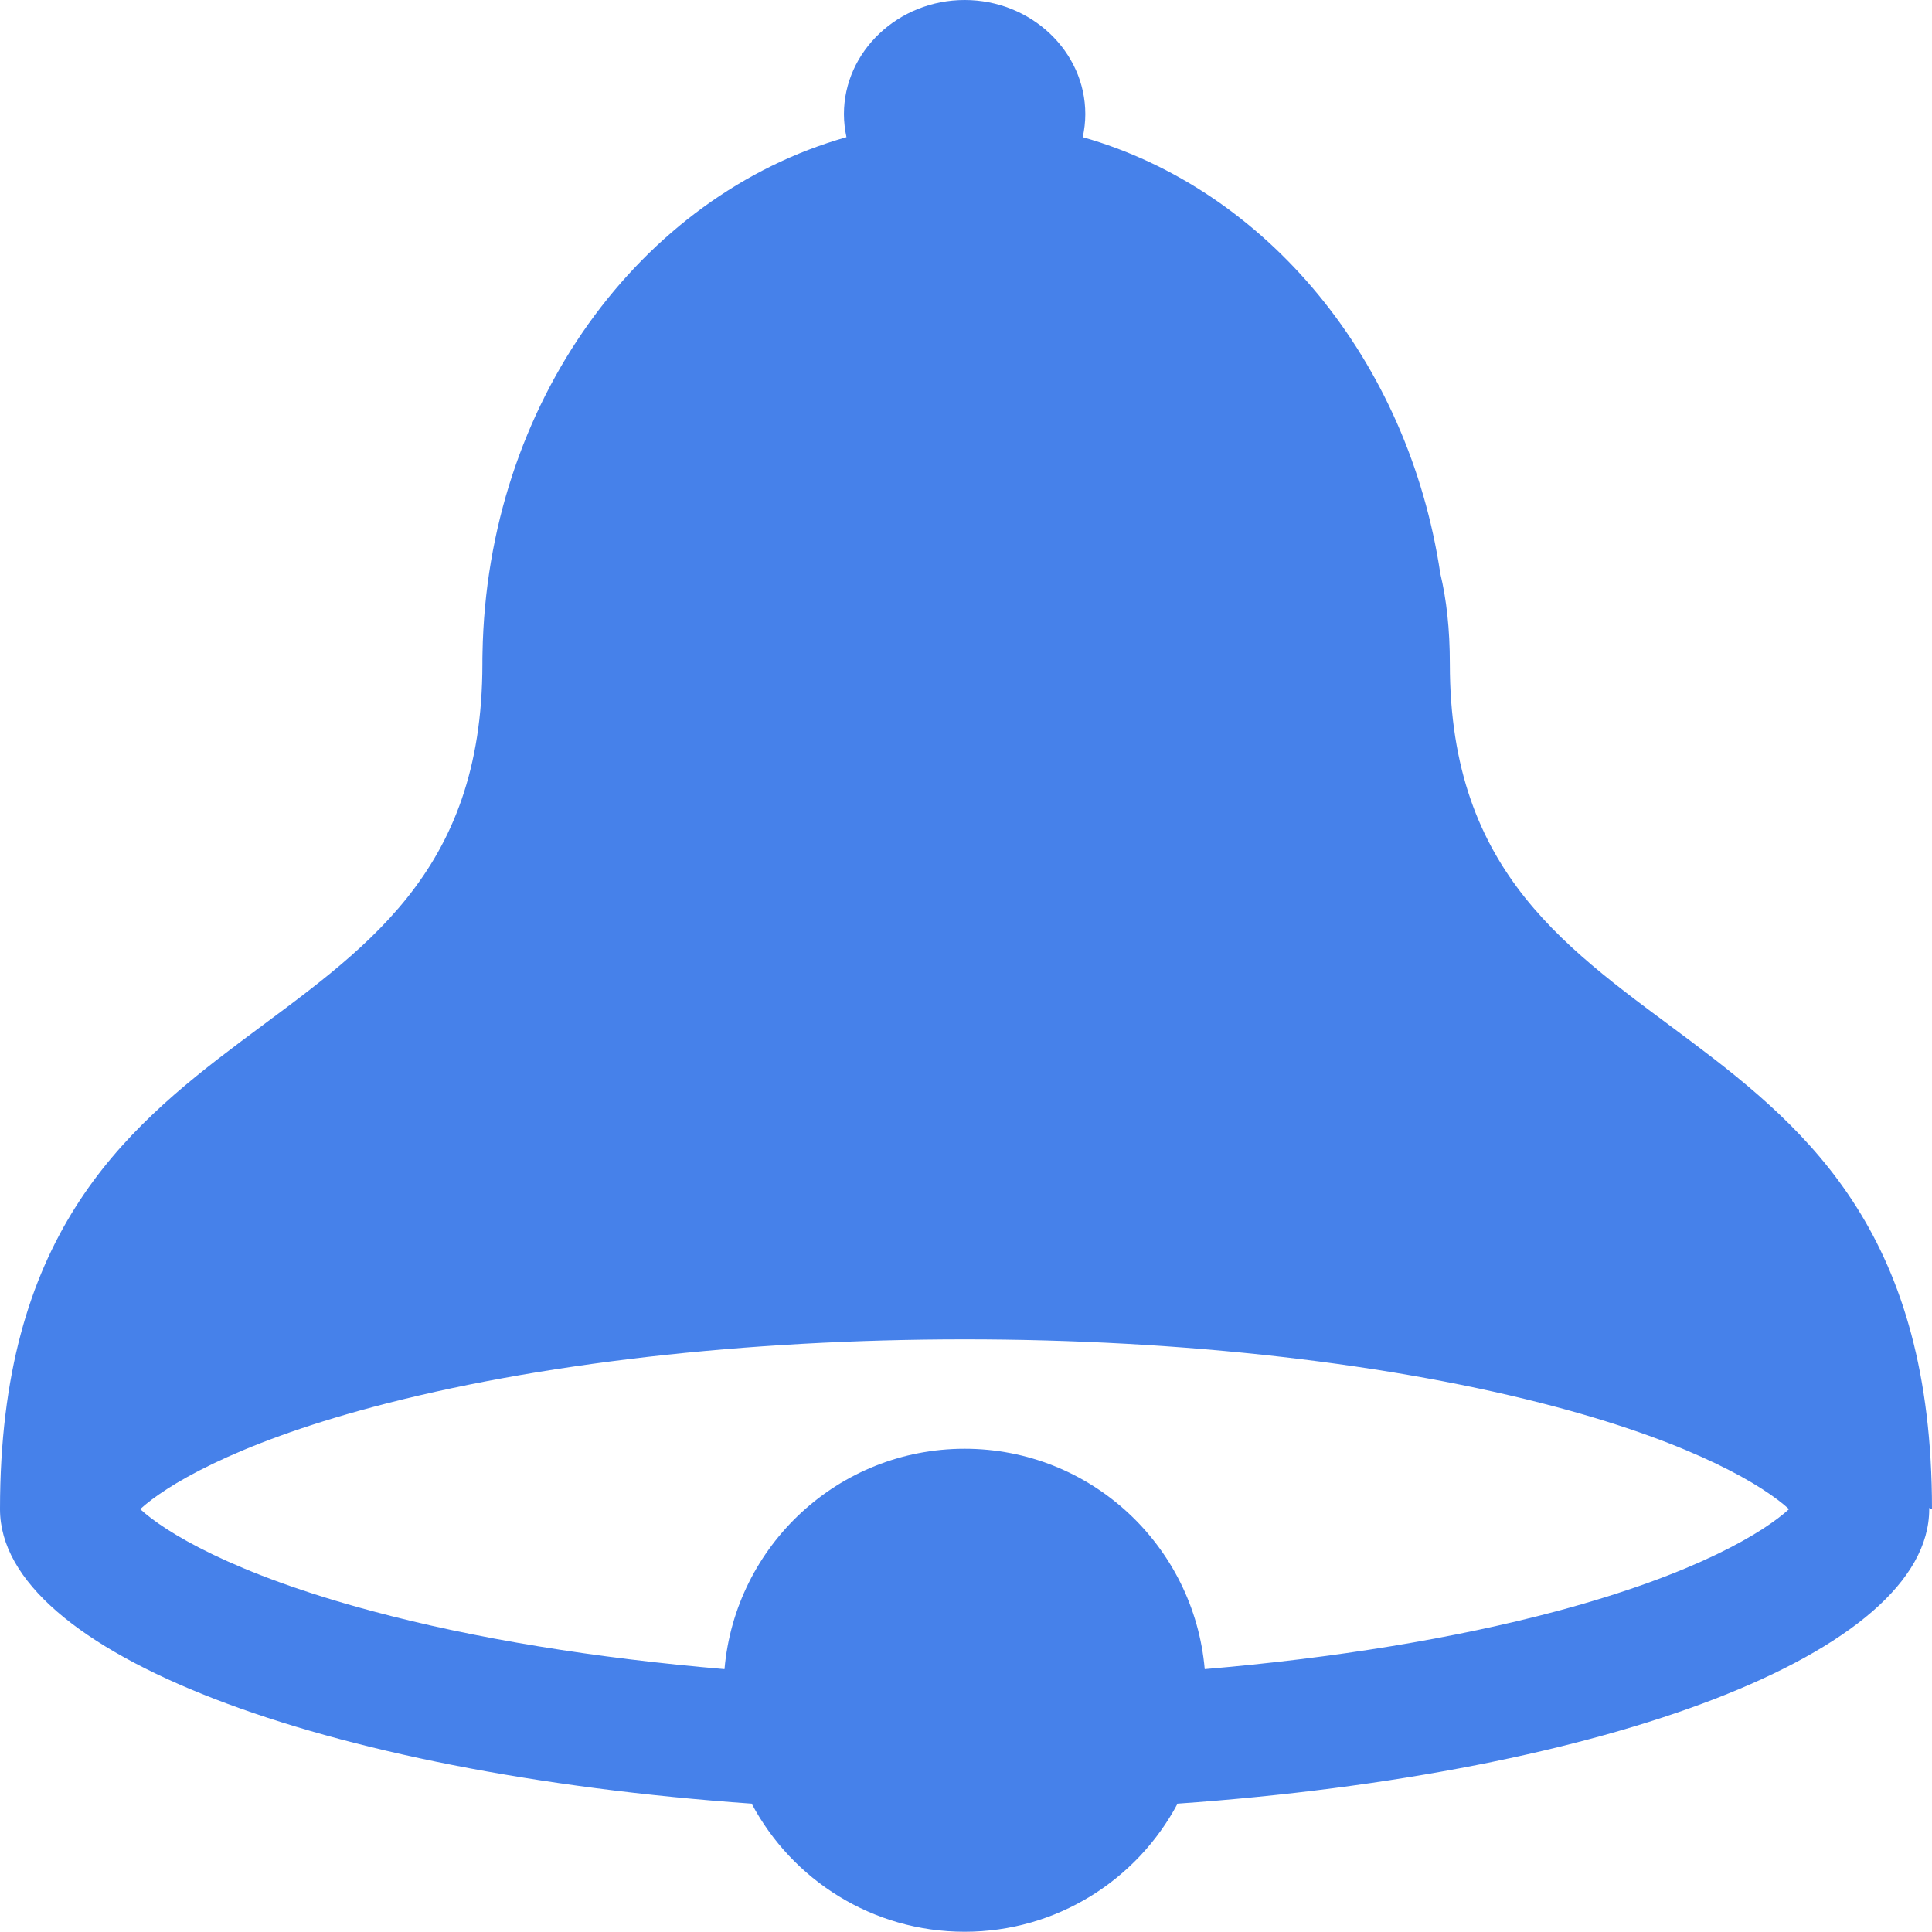 <svg width="16" height="16" viewBox="0 0 16 16" fill="red" xmlns="http://www.w3.org/2000/svg">
<path fill-rule="evenodd" clip-rule="evenodd" d="M16 12.498C16 7.998 12.007 8.999 12.007 5.498C12.007 5.209 11.979 4.962 11.928 4.75C11.664 2.984 10.489 1.568 8.967 1.136C8.98 1.074 8.988 1.01 8.988 0.945C8.988 0.425 8.538 0 7.989 0C7.439 0 6.989 0.426 6.989 0.945C6.989 1.01 6.997 1.074 7.01 1.136C5.302 1.619 4.032 3.343 3.996 5.408C3.995 5.437 3.995 5.468 3.995 5.498C3.995 8.999 0 7.998 0 12.498C0 13.688 2.662 14.686 6.225 14.937C6.56 15.568 7.225 15.998 7.989 15.998C8.752 15.998 9.417 15.568 9.752 14.937C13.316 14.686 15.977 13.688 15.977 12.498C15.977 12.495 15.977 12.491 15.977 12.488L16 12.498ZM12.892 13.343C12.046 13.569 11.047 13.732 9.977 13.823C9.888 12.8 9.032 11.998 7.989 11.998C6.944 11.998 6.089 12.8 6 13.823C4.93 13.732 3.931 13.57 3.085 13.343C1.921 13.032 1.364 12.684 1.161 12.498C1.364 12.312 1.921 11.964 3.085 11.653C4.44 11.291 6.18 11.092 7.989 11.092C9.797 11.092 11.538 11.291 12.892 11.653C14.056 11.964 14.613 12.312 14.816 12.498C14.613 12.684 14.056 13.032 12.892 13.343Z" fill="#4681EA"/>
</svg>
